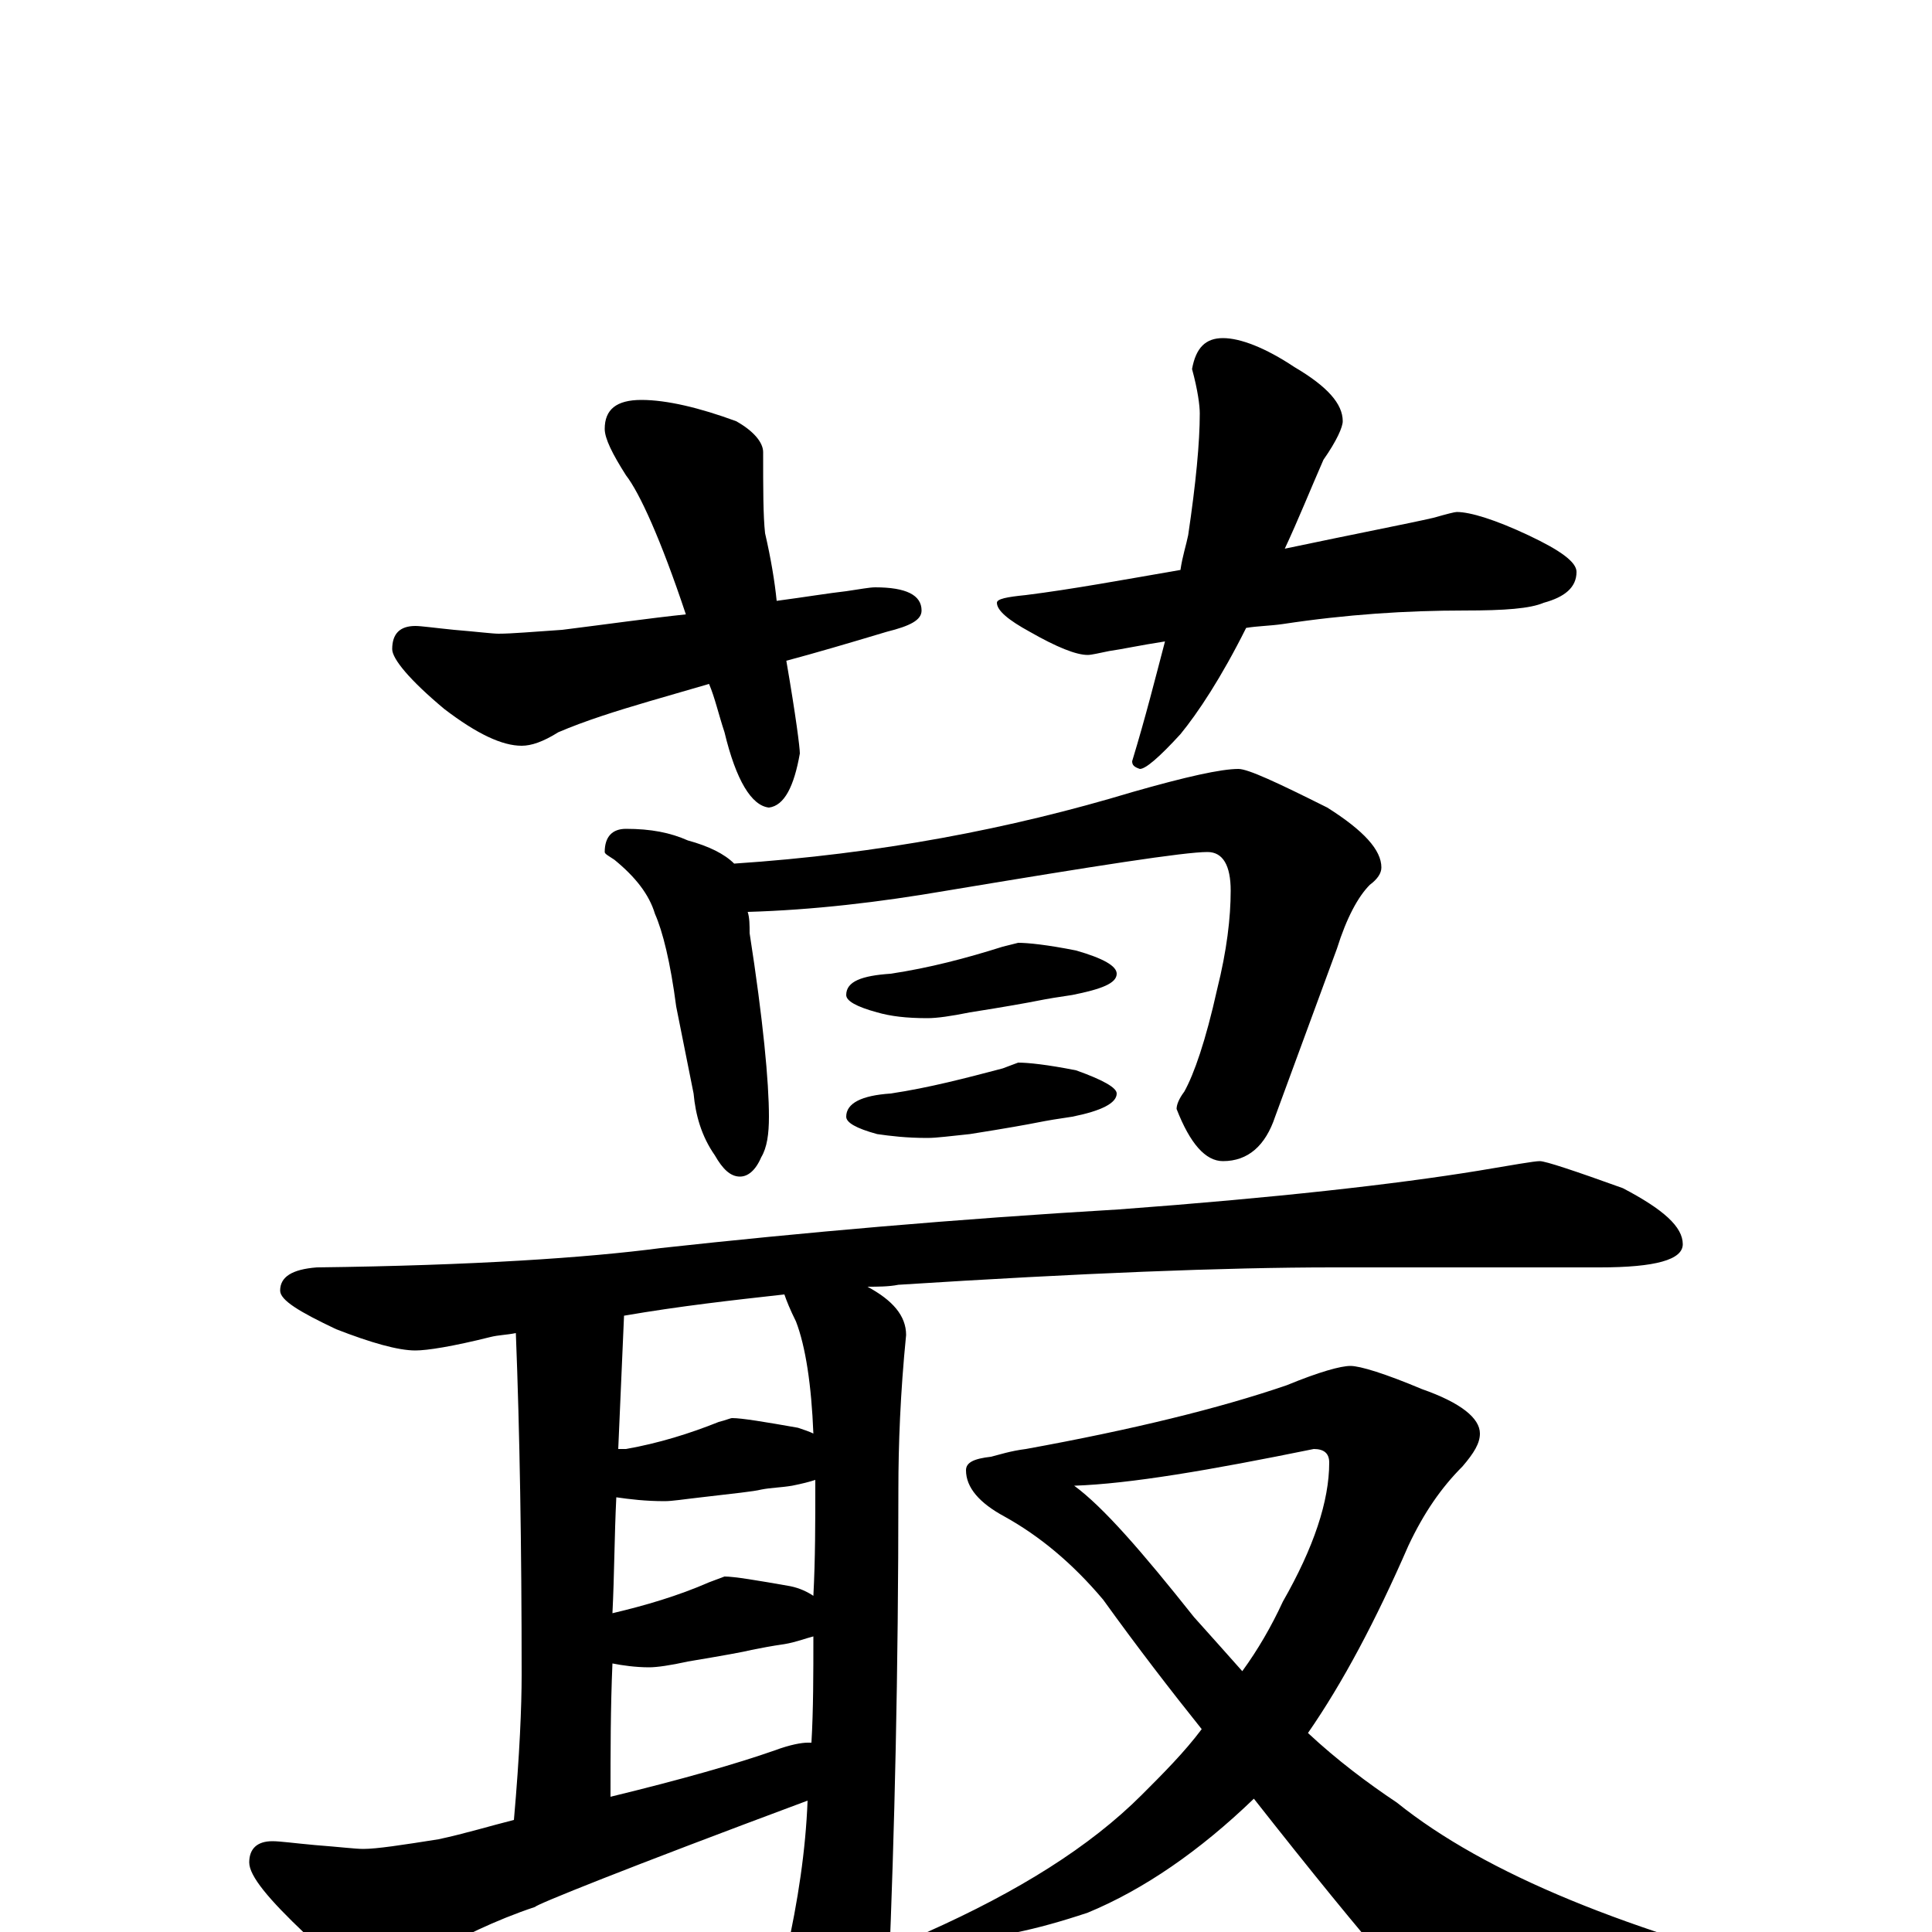 <?xml version="1.0" encoding="utf-8" ?>
<!DOCTYPE svg PUBLIC "-//W3C//DTD SVG 1.1//EN" "http://www.w3.org/Graphics/SVG/1.1/DTD/svg11.dtd">
<svg version="1.1" id="Layer_1" xmlns="http://www.w3.org/2000/svg" xmlns:xlink="http://www.w3.org/1999/xlink" x="0px" y="145px" width="1000px" height="1000px" viewBox="0 0 1000 1000" enable-background="new 0 0 1000 1000" xml:space="preserve">
<g id="Layer_1">
<path id="glyph" transform="matrix(1 0 0 -1 0 1000)" d="M332,793C345,793 362,789 381,782C390,777 395,771 395,766C395,747 395,733 396,724C399,711 401,699 402,689C417,691 429,693 438,694C445,695 450,696 453,696C469,696 477,692 477,684C477,679 471,676 459,673C439,667 422,662 407,658C412,629 414,613 414,610C411,593 406,583 398,582C389,583 381,596 375,621C372,630 370,639 367,646l-31,-9C319,632 303,627 289,621C281,616 275,614 270,614C260,614 247,620 230,633C212,648 203,659 203,664C203,672 207,676 215,676C218,676 225,675 235,674C247,673 255,672 258,672C265,672 276,673 291,674C315,677 336,680 355,682C342,721 331,745 324,754C317,765 313,773 313,778C313,788 319,793 332,793M633,825C642,825 655,820 670,810C687,800 695,791 695,782C695,779 692,772 685,762C678,746 672,731 665,716C703,724 729,729 742,732C749,734 753,735 754,735C761,735 774,731 791,723C808,715 816,709 816,704C816,696 810,691 799,688C792,685 779,684 758,684C728,684 697,682 664,677C657,676 651,676 645,675C632,649 620,631 611,620C600,608 593,602 590,602C587,603 586,604 586,606C593,629 598,649 603,668C590,666 581,664 574,663C569,662 565,661 563,661C557,661 547,665 533,673C522,679 516,684 516,688C516,690 521,691 531,692C555,695 582,700 611,705C612,712 614,718 615,723C619,750 621,771 621,786C621,790 620,798 617,809C619,820 624,825 633,825M324,571C337,571 347,569 356,565C367,562 375,558 380,553C455,558 523,571 586,590C614,598 632,602 641,602C646,602 661,595 687,582C706,570 715,560 715,551C715,548 713,545 709,542C703,536 697,525 692,509l-32,-87C655,407 646,399 633,399C624,399 616,408 609,426C609,428 610,431 613,435C618,444 624,461 630,488C635,508 637,525 637,539C637,552 633,559 625,559C613,559 568,552 490,539C455,533 421,529 387,528C388,525 388,521 388,517C395,472 398,440 398,422C398,413 397,406 394,401C391,394 387,391 383,391C378,391 374,395 370,402C363,412 360,423 359,434l-9,45C347,502 343,518 339,527C336,537 329,546 318,555C315,557 313,558 313,559C313,567 317,571 324,571M527,512C532,512 542,511 557,508C571,504 578,500 578,496C578,491 570,488 555,485C548,484 542,483 537,482C532,481 521,479 502,476C492,474 485,473 480,473C469,473 461,474 454,476C443,479 438,482 438,485C438,492 446,495 461,496C481,499 500,504 519,510M527,450C532,450 542,449 557,446C571,441 578,437 578,434C578,429 570,425 555,422C548,421 542,420 537,419C532,418 521,416 502,413C492,412 485,411 480,411C469,411 461,412 454,413C443,416 438,419 438,422C438,429 446,433 461,434C481,437 500,442 519,447M797,399C800,399 815,394 840,385C861,374 871,365 871,356C871,348 857,344 828,344l-138,0C634,344 559,341 465,335C460,334 454,334 449,334C462,327 469,319 469,309C466,279 465,252 465,229C465,134 463,51 460,-21C459,-50 456,-72 453,-86C448,-99 443,-105 438,-105C431,-105 424,-97 416,-82C407,-61 402,-46 402,-35C402,-33 404,-25 407,-11C413,16 417,42 418,68C324,33 277,14 277,13C256,6 238,-3 222,-12C213,-19 205,-23 199,-23C189,-23 175,-16 158,-1C139,17 129,29 129,36C129,43 133,47 141,47C145,47 152,46 163,45C176,44 184,43 188,43C195,43 208,45 227,48C241,51 254,55 266,58C269,92 270,117 270,133C270,200 269,259 267,310C262,309 258,309 254,308C234,303 221,301 215,301C206,301 192,305 174,312C155,321 145,327 145,332C145,339 151,343 164,344C245,345 304,349 342,354C415,362 494,369 579,374C660,380 722,387 765,394C783,397 794,399 797,399M420,98C421,115 421,134 421,153C417,152 412,150 406,149C399,148 394,147 389,146C385,145 374,143 356,140C347,138 340,137 336,137C329,137 322,138 317,139C316,116 316,93 316,70C353,79 381,87 401,94C409,97 415,98 418,98C419,98 419,98 420,98M421,174C422,193 422,212 422,231C422,232 422,233 422,234C419,233 415,232 410,231C404,230 399,230 394,229C390,228 380,227 363,225C354,224 348,223 344,223C334,223 326,224 319,225C318,205 318,185 317,165C334,169 351,174 367,181l8,3C380,184 392,182 409,179C414,178 418,176 421,174M421,258C420,283 417,303 412,316C409,322 407,327 406,330C379,327 352,324 323,319C322,296 321,273 320,250C321,250 323,250 324,250C341,253 357,258 372,264C376,265 378,266 379,266C384,266 396,264 413,261C416,260 419,259 421,258M699,293C704,293 717,289 736,281C756,274 766,266 766,258C766,253 763,248 757,241C746,230 737,217 729,200C712,161 695,129 677,103C692,89 708,77 723,67C769,30 843,0 945,-25C956,-28 961,-33 961,-39C961,-42 956,-46 945,-49C890,-66 844,-74 808,-74C789,-74 773,-69 761,-59C745,-49 708,-6 649,69C621,42 592,22 563,10C536,1 513,-4 492,-4C484,-4 480,-3 480,0C527,21 564,44 591,71C602,82 613,93 622,105C606,125 589,147 571,172C555,191 538,205 520,215C507,222 500,230 500,239C500,243 504,245 513,246C517,247 523,249 531,250C586,260 631,271 666,283C683,290 694,293 699,293M556,231C571,220 591,197 618,163C627,153 635,144 643,135C651,146 658,158 664,171C680,199 688,223 688,243C688,248 685,250 680,250C626,239 585,232 556,231z"/>
</g>
</svg>
